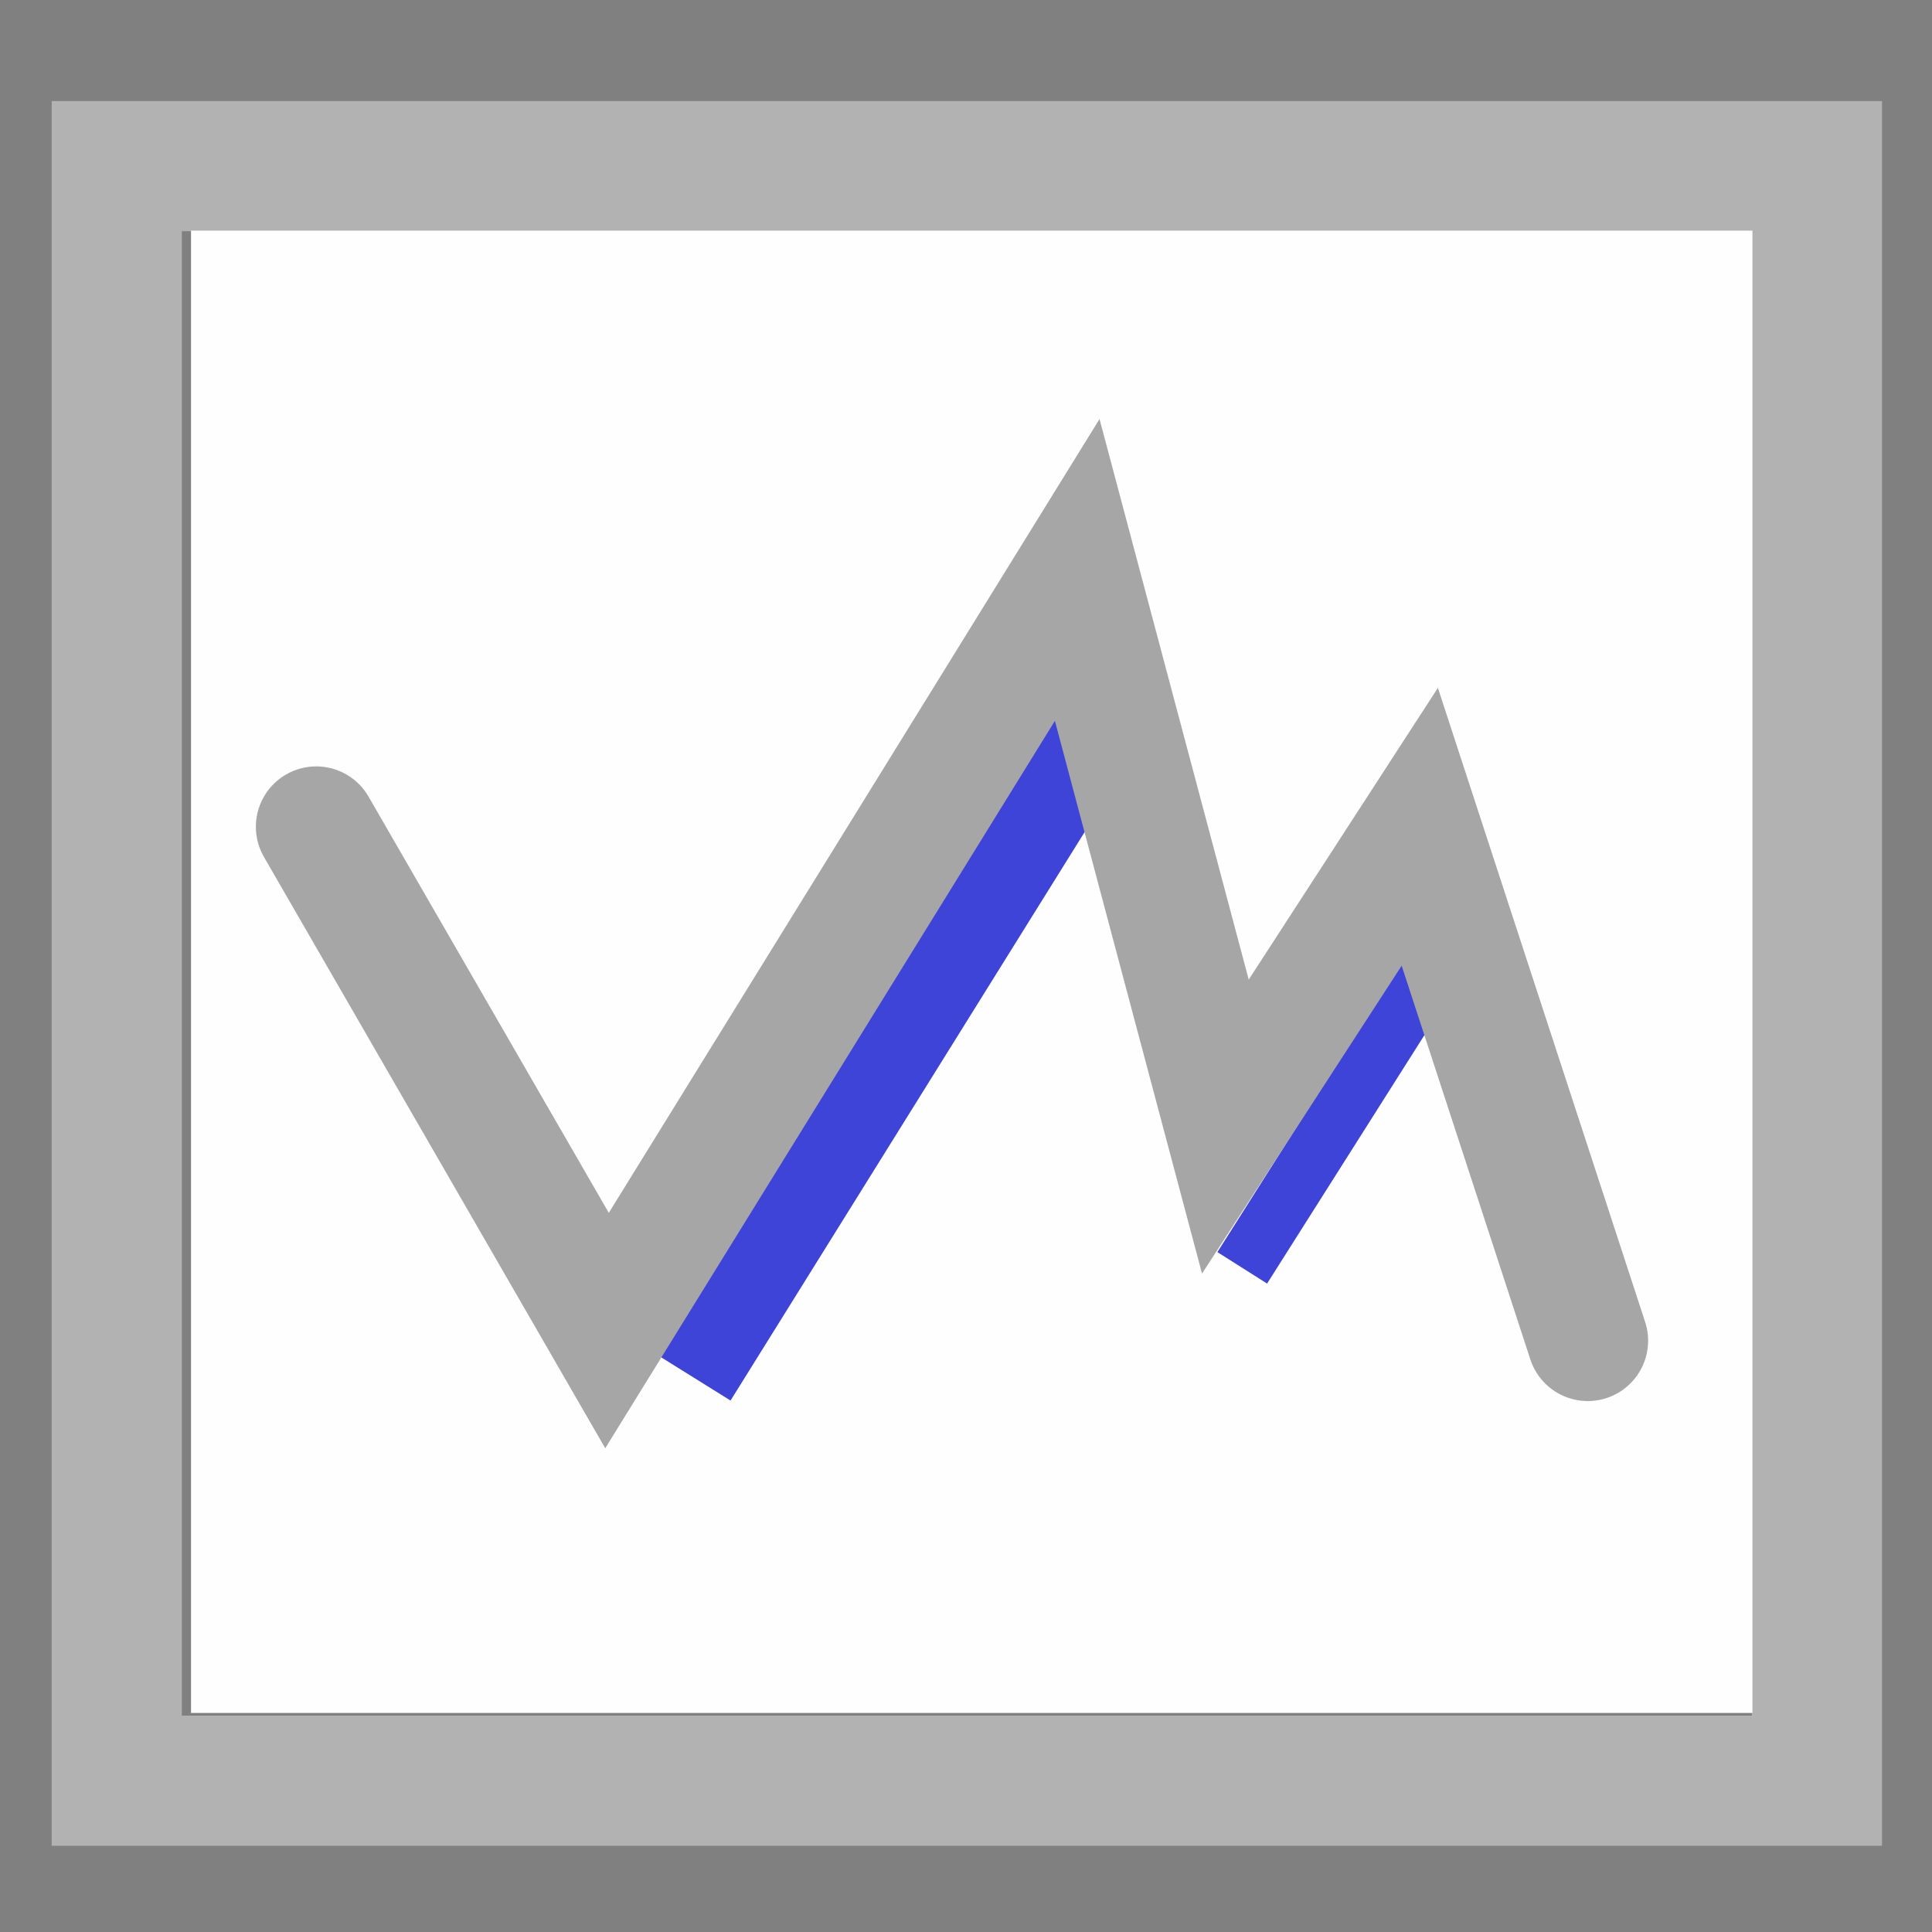 <?xml version="1.0" encoding="UTF-8" standalone="no"?>
<!-- Created with Inkscape (http://www.inkscape.org/) -->

<svg
   width="16"
   height="16"
   viewBox="0 0 16 16"
   version="1.1"
   id="svg1"
   inkscape:version="1.3.2 (091e20e, 2023-11-25, custom)"
   sodipodi:docname="ui-image.svg"
   inkscape:export-filename="ui-panel.png"
   inkscape:export-xdpi="96"
   inkscape:export-ydpi="96"
   xmlns:inkscape="http://www.inkscape.org/namespaces/inkscape"
   xmlns:sodipodi="http://sodipodi.sourceforge.net/DTD/sodipodi-0.dtd"
   xmlns="http://www.w3.org/2000/svg"
   xmlns:svg="http://www.w3.org/2000/svg">
  <rect x="0" y="0" width="16" height="16" fill="#808080" stroke="none"/>
  <sodipodi:namedview
     id="namedview1"
     pagecolor="#ffffff"
     bordercolor="#666666"
     borderopacity="1.0"
     inkscape:showpageshadow="2"
     inkscape:pageopacity="0.0"
     inkscape:pagecheckerboard="0"
     inkscape:deskcolor="#d1d1d1"
     inkscape:document-units="px"
     showguides="true"
     inkscape:zoom="36.65625"
     inkscape:cx="5.1560102"
     inkscape:cy="11.103154"
     inkscape:window-width="1435"
     inkscape:window-height="1212"
     inkscape:window-x="3277"
     inkscape:window-y="37"
     inkscape:window-maximized="0"
     inkscape:current-layer="layer1">
    <sodipodi:guide
       position="-3.465,4.788"
       orientation="0,-1"
       id="guide1"
       inkscape:locked="false" />
    <sodipodi:guide
       position="-2.182,6.616"
       orientation="0,-1"
       id="guide2"
       inkscape:locked="false" />
    <sodipodi:guide
       position="0.928,9.153"
       orientation="0,-1"
       id="guide3"
       inkscape:locked="false" />
    <sodipodi:guide
       position="1.009,11.226"
       orientation="0,-1"
       id="guide4"
       inkscape:locked="false" />
    <sodipodi:guide
       position="3.083,18.564"
       orientation="0,-1"
       id="guide5"
       inkscape:locked="false" />
    <sodipodi:guide
       position="2.646,15.727"
       orientation="1,0"
       id="guide6"
       inkscape:locked="false" />
    <sodipodi:guide
       position="13.149,14.009"
       orientation="1,0"
       id="guide7"
       inkscape:locked="false" />
    <sodipodi:guide
       position="4.692,17.146"
       orientation="1,0"
       id="guide8"
       inkscape:locked="false" />
    <sodipodi:guide
       position="9.003,14.991"
       orientation="1,0"
       id="guide9"
       inkscape:locked="false" />
  </sodipodi:namedview>
  <defs
     id="defs1" />
  <g
     inkscape:label="Warstwa 1"
     inkscape:groupmode="layer"
     id="layer1">
    <rect
       style="fill:none;stroke:#b2b2b2;stroke-width:1.078;stroke-opacity:1"
       id="rect4"
       width="14.08"
       height="13.371"
       x="0.967"
       y="1.376" />
    <rect
       style="fill:#fefefe;fill-opacity:1;stroke:none;stroke-width:1.063;stroke-opacity:1"
       id="rect10"
       width="12.931"
       height="12.276"
       x="1.582"
       y="1.91" />
    <path
       style="fill:#0000ff;stroke:#3e44d8;stroke-width:0.875;stroke-linecap:square;stroke-linejoin:miter;stroke-dasharray:none;stroke-opacity:1"
       d="M 5.91,10.996 8.767,6.409"
       id="path10" />
    <path
       style="fill:#0000ff;stroke:#3e44d8;stroke-width:0.487;stroke-linecap:square;stroke-linejoin:miter;stroke-dasharray:none;stroke-opacity:1"
       d="M 10.418,10.294 12.029,7.75"
       id="path10-1" />
    <path
       style="fill:none;stroke:#a6a6a6;stroke-width:1px;stroke-linecap:round;stroke-linejoin:miter;stroke-opacity:1"
       d="M 2.619,6.847 5.027,11.019 8.921,4.72 10.148,9.33 11.758,6.847 13.149,11.103"
       id="path9" />
  </g>
</svg>
